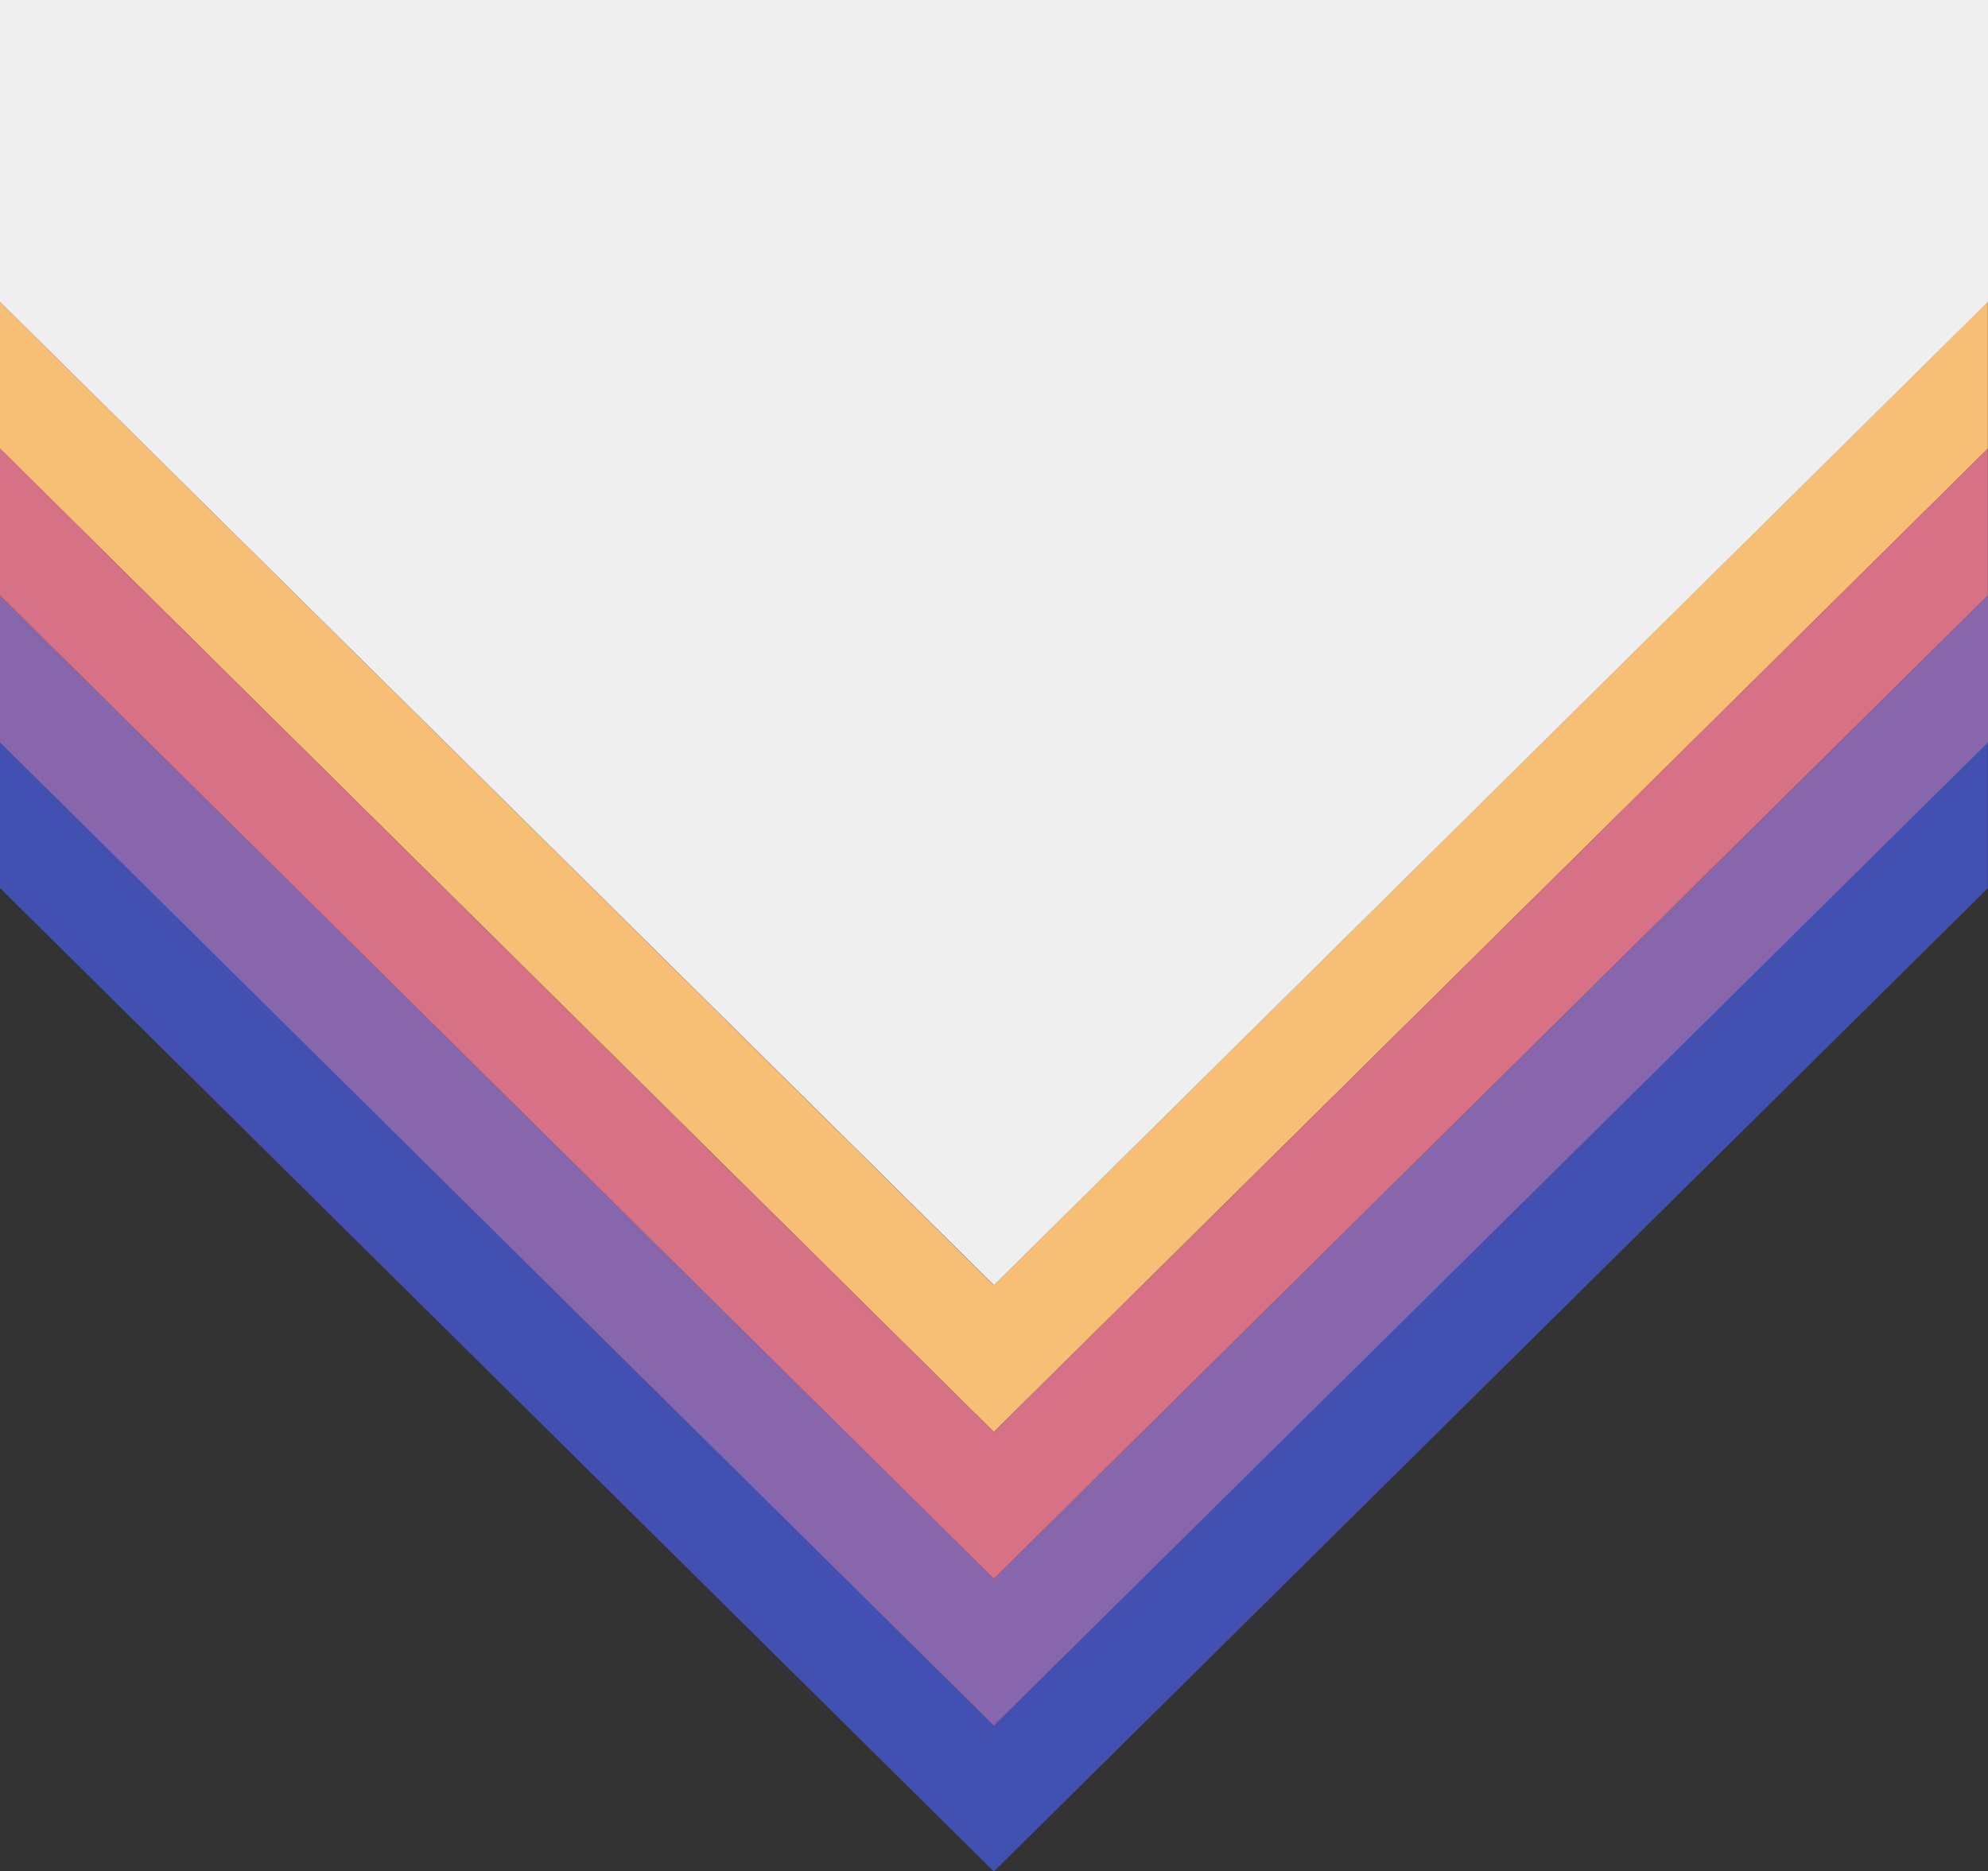 <svg id="Calque_1" data-name="Calque 1" xmlns="http://www.w3.org/2000/svg" xmlns:xlink="http://www.w3.org/1999/xlink" viewBox="0 0 552.8 520.39"><rect x="0" y="0" width="552.8" height="520.39" fill="#333333" stroke="none"/><defs><style>.cls-1{fill:none;}.cls-2{clip-path:url(#clip-path);}.cls-3{fill:#4150b1;}.cls-4{fill:#8766ac;}.cls-5{fill:#f6bf75;}.cls-6{fill:#d77185;}.cls-7{fill:#efefef;}</style><clipPath id="clip-path" transform="translate(-7.64 -12.56)"><rect class="cls-1" x="-887.06" y="-207.73" width="1723" height="969.19"/></clipPath></defs><g class="cls-2"><g id="Web_1920_6" data-name="Web 1920 6"><path id="Tracé_19" data-name="Tracé 19" class="cls-3" d="M7.64,218.7v40.81L284,533l276.4-273.44V218.7L284,492.14Z" transform="translate(-7.64 -12.56)"/><path id="Tracé_19-2" data-name="Tracé 19" class="cls-4" d="M7.64,178.16V219L284,492.41,560.44,219V178.16L284,451.6Z" transform="translate(-7.64 -12.56)"/><path id="Tracé_19-3" data-name="Tracé 19" class="cls-5" d="M7.64,96.53v40.81L284,410.78l276.4-273.44V96.53L284,370Z" transform="translate(-7.64 -12.56)"/><path id="Tracé_19-4" data-name="Tracé 19" class="cls-6" d="M7.64,137.36v40.81L284,451.61l276.4-273.44V137.36L284,410.8Z" transform="translate(-7.64 -12.56)"/></g></g><polygon class="cls-7" points="0 83.97 276.4 357.41 552.8 83.97 552.8 61.65 0 61.65 0 83.97"/><rect class="cls-7" width="552.8" height="65.79"/></svg>